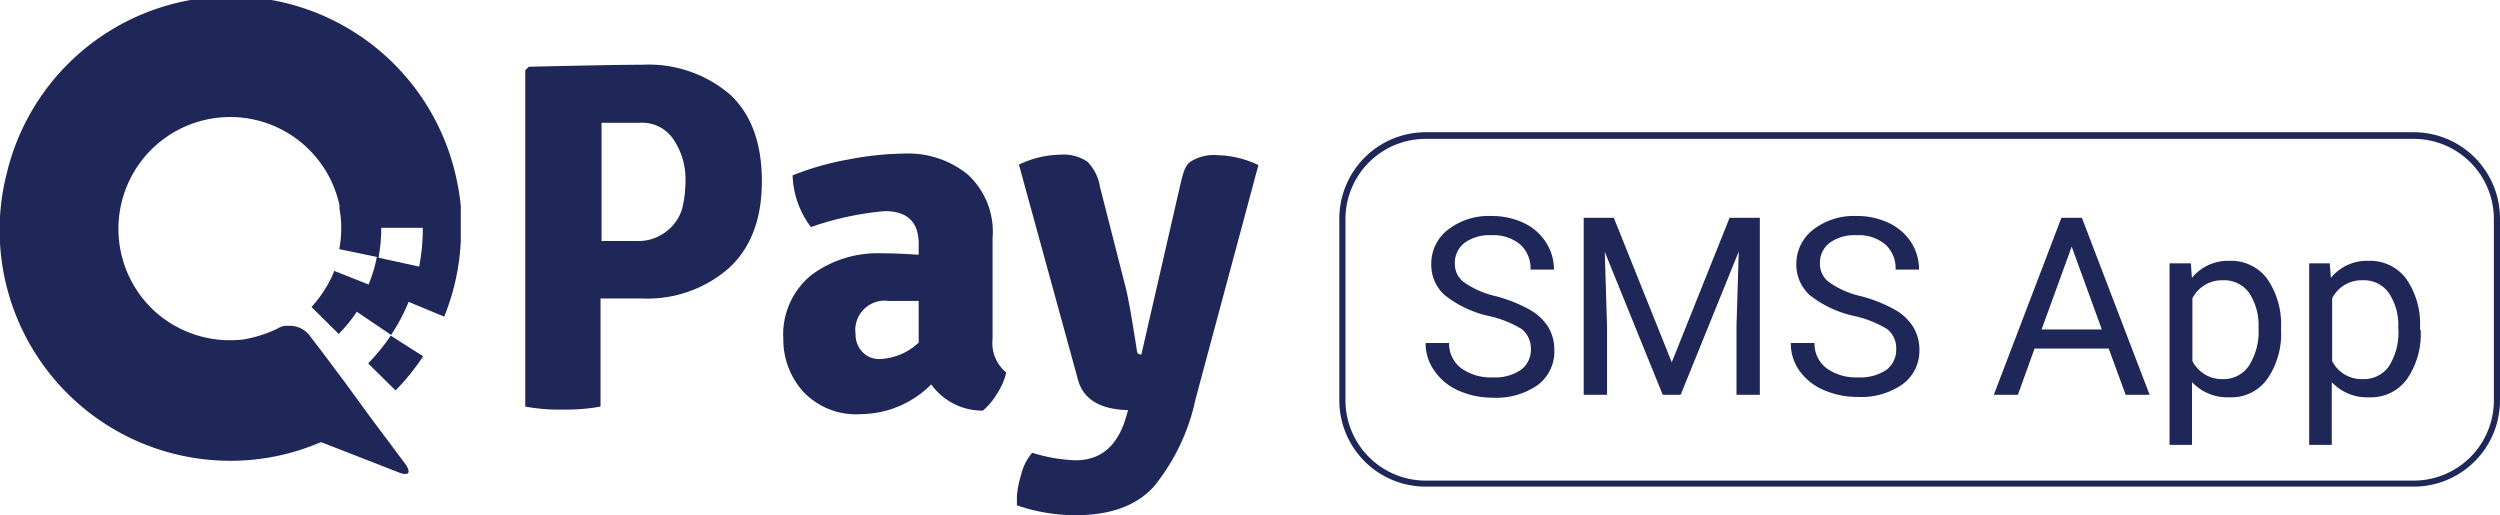 <svg xmlns="http://www.w3.org/2000/svg" width="199.28" height="41.07" viewBox="0 0 199.28 41.07"><defs><style>.cls-1{fill:#1e2757;}</style></defs><g id="Isolation_Mode" data-name="Isolation Mode"><path class="cls-1" d="M192.77,39.25H114a6.88,6.88,0,0,1-6.88-6.87V17.92A6.89,6.89,0,0,1,114,11h78.77a6.88,6.88,0,0,1,6.87,6.88V32.38A6.88,6.88,0,0,1,192.77,39.25ZM114,11.53a6.39,6.39,0,0,0-6.39,6.39V32.38A6.4,6.4,0,0,0,114,38.77h78.77a6.39,6.39,0,0,0,6.38-6.39V17.92a6.39,6.39,0,0,0-6.38-6.39Z" transform="translate(-0.36 -0.46)"/><path class="cls-1" d="M119,25.64A8.66,8.66,0,0,1,115.54,24a3.21,3.21,0,0,1-1.09-2.47,3.42,3.42,0,0,1,1.33-2.76,5.28,5.28,0,0,1,3.47-1.09,5.86,5.86,0,0,1,2.59.56,4.23,4.23,0,0,1,1.76,1.55,4,4,0,0,1,.63,2.16h-1.87a2.54,2.54,0,0,0-.82-2,3.3,3.3,0,0,0-2.29-.74,3.36,3.36,0,0,0-2.15.61,2,2,0,0,0-.77,1.68,1.79,1.79,0,0,0,.73,1.46,7.16,7.16,0,0,0,2.49,1.1,11.43,11.43,0,0,1,2.75,1.09,4.07,4.07,0,0,1,1.48,1.39,3.54,3.54,0,0,1,.48,1.87,3.32,3.32,0,0,1-1.34,2.75,5.75,5.75,0,0,1-3.58,1,6.64,6.64,0,0,1-2.71-.56A4.49,4.49,0,0,1,114.69,30a3.67,3.67,0,0,1-.69-2.2h1.87a2.45,2.45,0,0,0,.95,2,4,4,0,0,0,2.52.74,3.66,3.66,0,0,0,2.26-.6,2,2,0,0,0,.79-1.64,2,2,0,0,0-.73-1.61A8.63,8.63,0,0,0,119,25.64Z" transform="translate(-0.36 -0.46)"/><path class="cls-1" d="M129,17.82l4.62,11.52,4.61-11.52h2.41V31.93h-1.86V26.44l.18-5.93-4.63,11.42h-1.43l-4.62-11.39.18,5.9v5.49h-1.86V17.82Z" transform="translate(-0.36 -0.46)"/><path class="cls-1" d="M148.13,25.64A8.64,8.64,0,0,1,144.64,24a3.25,3.25,0,0,1-1.09-2.47,3.43,3.43,0,0,1,1.34-2.76,5.25,5.25,0,0,1,3.46-1.09,5.83,5.83,0,0,1,2.59.56,4.32,4.32,0,0,1,1.77,1.55,4,4,0,0,1,.62,2.16h-1.87a2.56,2.56,0,0,0-.81-2,3.31,3.31,0,0,0-2.3-.74,3.37,3.37,0,0,0-2.15.61,2,2,0,0,0-.77,1.68,1.8,1.8,0,0,0,.74,1.46,7,7,0,0,0,2.49,1.1,11.43,11.43,0,0,1,2.75,1.09,4.12,4.12,0,0,1,1.47,1.39,3.54,3.54,0,0,1,.48,1.87A3.29,3.29,0,0,1,152,31.1a5.74,5.74,0,0,1-3.57,1,6.69,6.69,0,0,1-2.72-.56A4.55,4.55,0,0,1,143.79,30a3.73,3.73,0,0,1-.68-2.2H145a2.44,2.44,0,0,0,.94,2,4,4,0,0,0,2.53.74,3.69,3.69,0,0,0,2.26-.6,2,2,0,0,0,.78-1.64,1.94,1.94,0,0,0-.72-1.61A8.74,8.74,0,0,0,148.13,25.64Z" transform="translate(-0.36 -0.46)"/><path class="cls-1" d="M168.45,28.24h-5.91l-1.33,3.69h-1.92l5.39-14.11h1.63l5.4,14.11H169.8Zm-5.35-1.52h4.8l-2.4-6.6Z" transform="translate(-0.36 -0.46)"/><path class="cls-1" d="M182.19,26.81a6.31,6.31,0,0,1-1.1,3.86,3.52,3.52,0,0,1-3,1.46,3.87,3.87,0,0,1-3-1.21v5h-1.79V21.45H175l.08,1.16a3.72,3.72,0,0,1,3-1.36,3.59,3.59,0,0,1,3,1.43,6.36,6.36,0,0,1,1.1,4Zm-1.8-.21a4.67,4.67,0,0,0-.75-2.8,2.46,2.46,0,0,0-2.08-1,2.64,2.64,0,0,0-2.44,1.44v5a2.65,2.65,0,0,0,2.46,1.44,2.42,2.42,0,0,0,2-1A5,5,0,0,0,180.39,26.6Z" transform="translate(-0.36 -0.46)"/><path class="cls-1" d="M193.32,26.81a6.31,6.31,0,0,1-1.09,3.86,3.53,3.53,0,0,1-3,1.46,3.86,3.86,0,0,1-3-1.21v5h-1.8V21.45h1.64l.09,1.16a3.7,3.7,0,0,1,3-1.36,3.58,3.58,0,0,1,3,1.43,6.3,6.3,0,0,1,1.1,4Zm-1.79-.21a4.6,4.6,0,0,0-.76-2.8,2.43,2.43,0,0,0-2.07-1,2.63,2.63,0,0,0-2.44,1.44v5a2.63,2.63,0,0,0,2.46,1.44,2.44,2.44,0,0,0,2.05-1A5,5,0,0,0,191.53,26.6Z" transform="translate(-0.36 -0.46)"/><path class="cls-1" d="M58.56,8a10,10,0,0,0-7-2.38c-1.6,0-4.62.06-9.05.16l-.28.28V32.87a15.21,15.21,0,0,0,3,.24,15.83,15.83,0,0,0,3-.24V24.25h3.28a9.84,9.84,0,0,0,6.94-2.41q2.64-2.41,2.64-6.94T58.56,8Zm-3.82,9.09a3.58,3.58,0,0,1-1.19,1.76,3.65,3.65,0,0,1-2.51.82q-1.57,0-2.73,0V10.25c.74,0,1.75,0,3,0a3,3,0,0,1,2.79,1.41A5.61,5.61,0,0,1,55,14.62,9.71,9.71,0,0,1,54.74,17.09Z" transform="translate(-0.36 -0.46)"/><path class="cls-1" d="M79.48,27.5V19.43a6.19,6.19,0,0,0-2-5.08,7.54,7.54,0,0,0-5-1.65,24.8,24.8,0,0,0-4.53.48,22,22,0,0,0-4.41,1.26A7.2,7.2,0,0,0,65,18.56a24.08,24.08,0,0,1,5.89-1.27q2.7,0,2.7,2.61v.87q-1.66-.12-3-.12a8.83,8.83,0,0,0-5.56,1.74,6.1,6.1,0,0,0-2.23,5.11,6.2,6.2,0,0,0,1.56,4.15A5.77,5.77,0,0,0,69,33.47a8,8,0,0,0,5.59-2.37,5,5,0,0,0,4.12,2.09,5.3,5.3,0,0,0,1.12-1.34,5.2,5.2,0,0,0,.74-1.7A3,3,0,0,1,79.48,27.5Zm-5.89.27a4.81,4.81,0,0,1-3.09,1.31,1.82,1.82,0,0,1-1.4-.57,2,2,0,0,1-.54-1.41,2.34,2.34,0,0,1,2.65-2.65c1,0,1.79,0,2.38,0Z" transform="translate(-0.36 -0.46)"/><path class="cls-1" d="M37.09,18.28c0-.11,0-.22,0-.32s0-.07,0-.11,0-.22,0-.33,0-.11,0-.16,0-.11,0-.16,0-.21,0-.32a16.19,16.19,0,0,0-.25-1.7A18.38,18.38,0,0,0,1,13.87l-.09.37c-.07.27-.14.56-.2.84a18.39,18.39,0,0,0,18,22.11,18.16,18.16,0,0,0,7.19-1.47H26l6,2.34.29.11,0,0h0c.61.19.81,0,.49-.56h0l0,0-.05-.08h0l0,0-.61-.82-2.31-3.09-.08-.11L27.9,31l-2-2.67-.77-1h0a2,2,0,0,0-1.66-.9h-.23l-.12,0h0l-.08,0a2,2,0,0,0-.63.26,10.36,10.36,0,0,1-2.65.83,9.28,9.28,0,0,1-1.06.06,8.93,8.93,0,0,1-6.16-2.45l-.15-.15c-.06-.05-.11-.11-.16-.16l-.15-.17a3.47,3.47,0,0,1-.25-.29,8.91,8.91,0,1,1,15.59-7.54s0,.07,0,.13,0,.13,0,.15a8.07,8.07,0,0,1,.14,1.48v.14a8.43,8.43,0,0,1-.16,1.6h0l3,.62a11.65,11.65,0,0,1-.66,2.2L27,22.05l-.06.17h0a9.05,9.05,0,0,1-.75,1.41h0v0a9.41,9.41,0,0,1-1,1.3h0a.08.08,0,0,1,0,0l2.17,2.15,0,0h0a11.61,11.61,0,0,0,1.44-1.77l2.74,1.85a15.33,15.33,0,0,1-1.83,2.26l.08.09s0,0,0,0l2.1,2.07h0l0,0a18.05,18.05,0,0,0,2.2-2.72L31.5,27.21a14.73,14.73,0,0,0,1.43-2.69l2.84,1.18a18.4,18.4,0,0,0,1-3.37,17.93,17.93,0,0,0,.32-2.65c0-.12,0-.25,0-.38s0-.32,0-.47,0-.23,0-.34Zm-3.32,3.43L30.53,21a12.56,12.56,0,0,0,.22-2.31v-.07h3.31v.09A15.37,15.37,0,0,1,33.77,21.71Z" transform="translate(-0.36 -0.46)"/><path class="cls-1" d="M100.67,13.62a7.92,7.92,0,0,0-3.27-.79,3.45,3.45,0,0,0-2.19.55c-.45.37-.57,1-.81,2L91.34,28.72c-.21,0-.33-.09-.35-.27q-.63-4.12-.95-5.26l-2-7.84a3.68,3.68,0,0,0-1-2,3.45,3.45,0,0,0-2.19-.56,8,8,0,0,0-3.27.79L86.28,30.7q.63,2.37,4,2.45l-.16.56q-1,3.43-4,3.44a12.8,12.8,0,0,1-3.48-.6,4.19,4.19,0,0,0-.89,1.78A7.44,7.44,0,0,0,81.42,40v.74a14.34,14.34,0,0,0,4.66.79q4.2,0,6.27-2.3a16.41,16.41,0,0,0,3.3-6.92Z" transform="translate(-0.36 -0.46)"/></g></svg>
